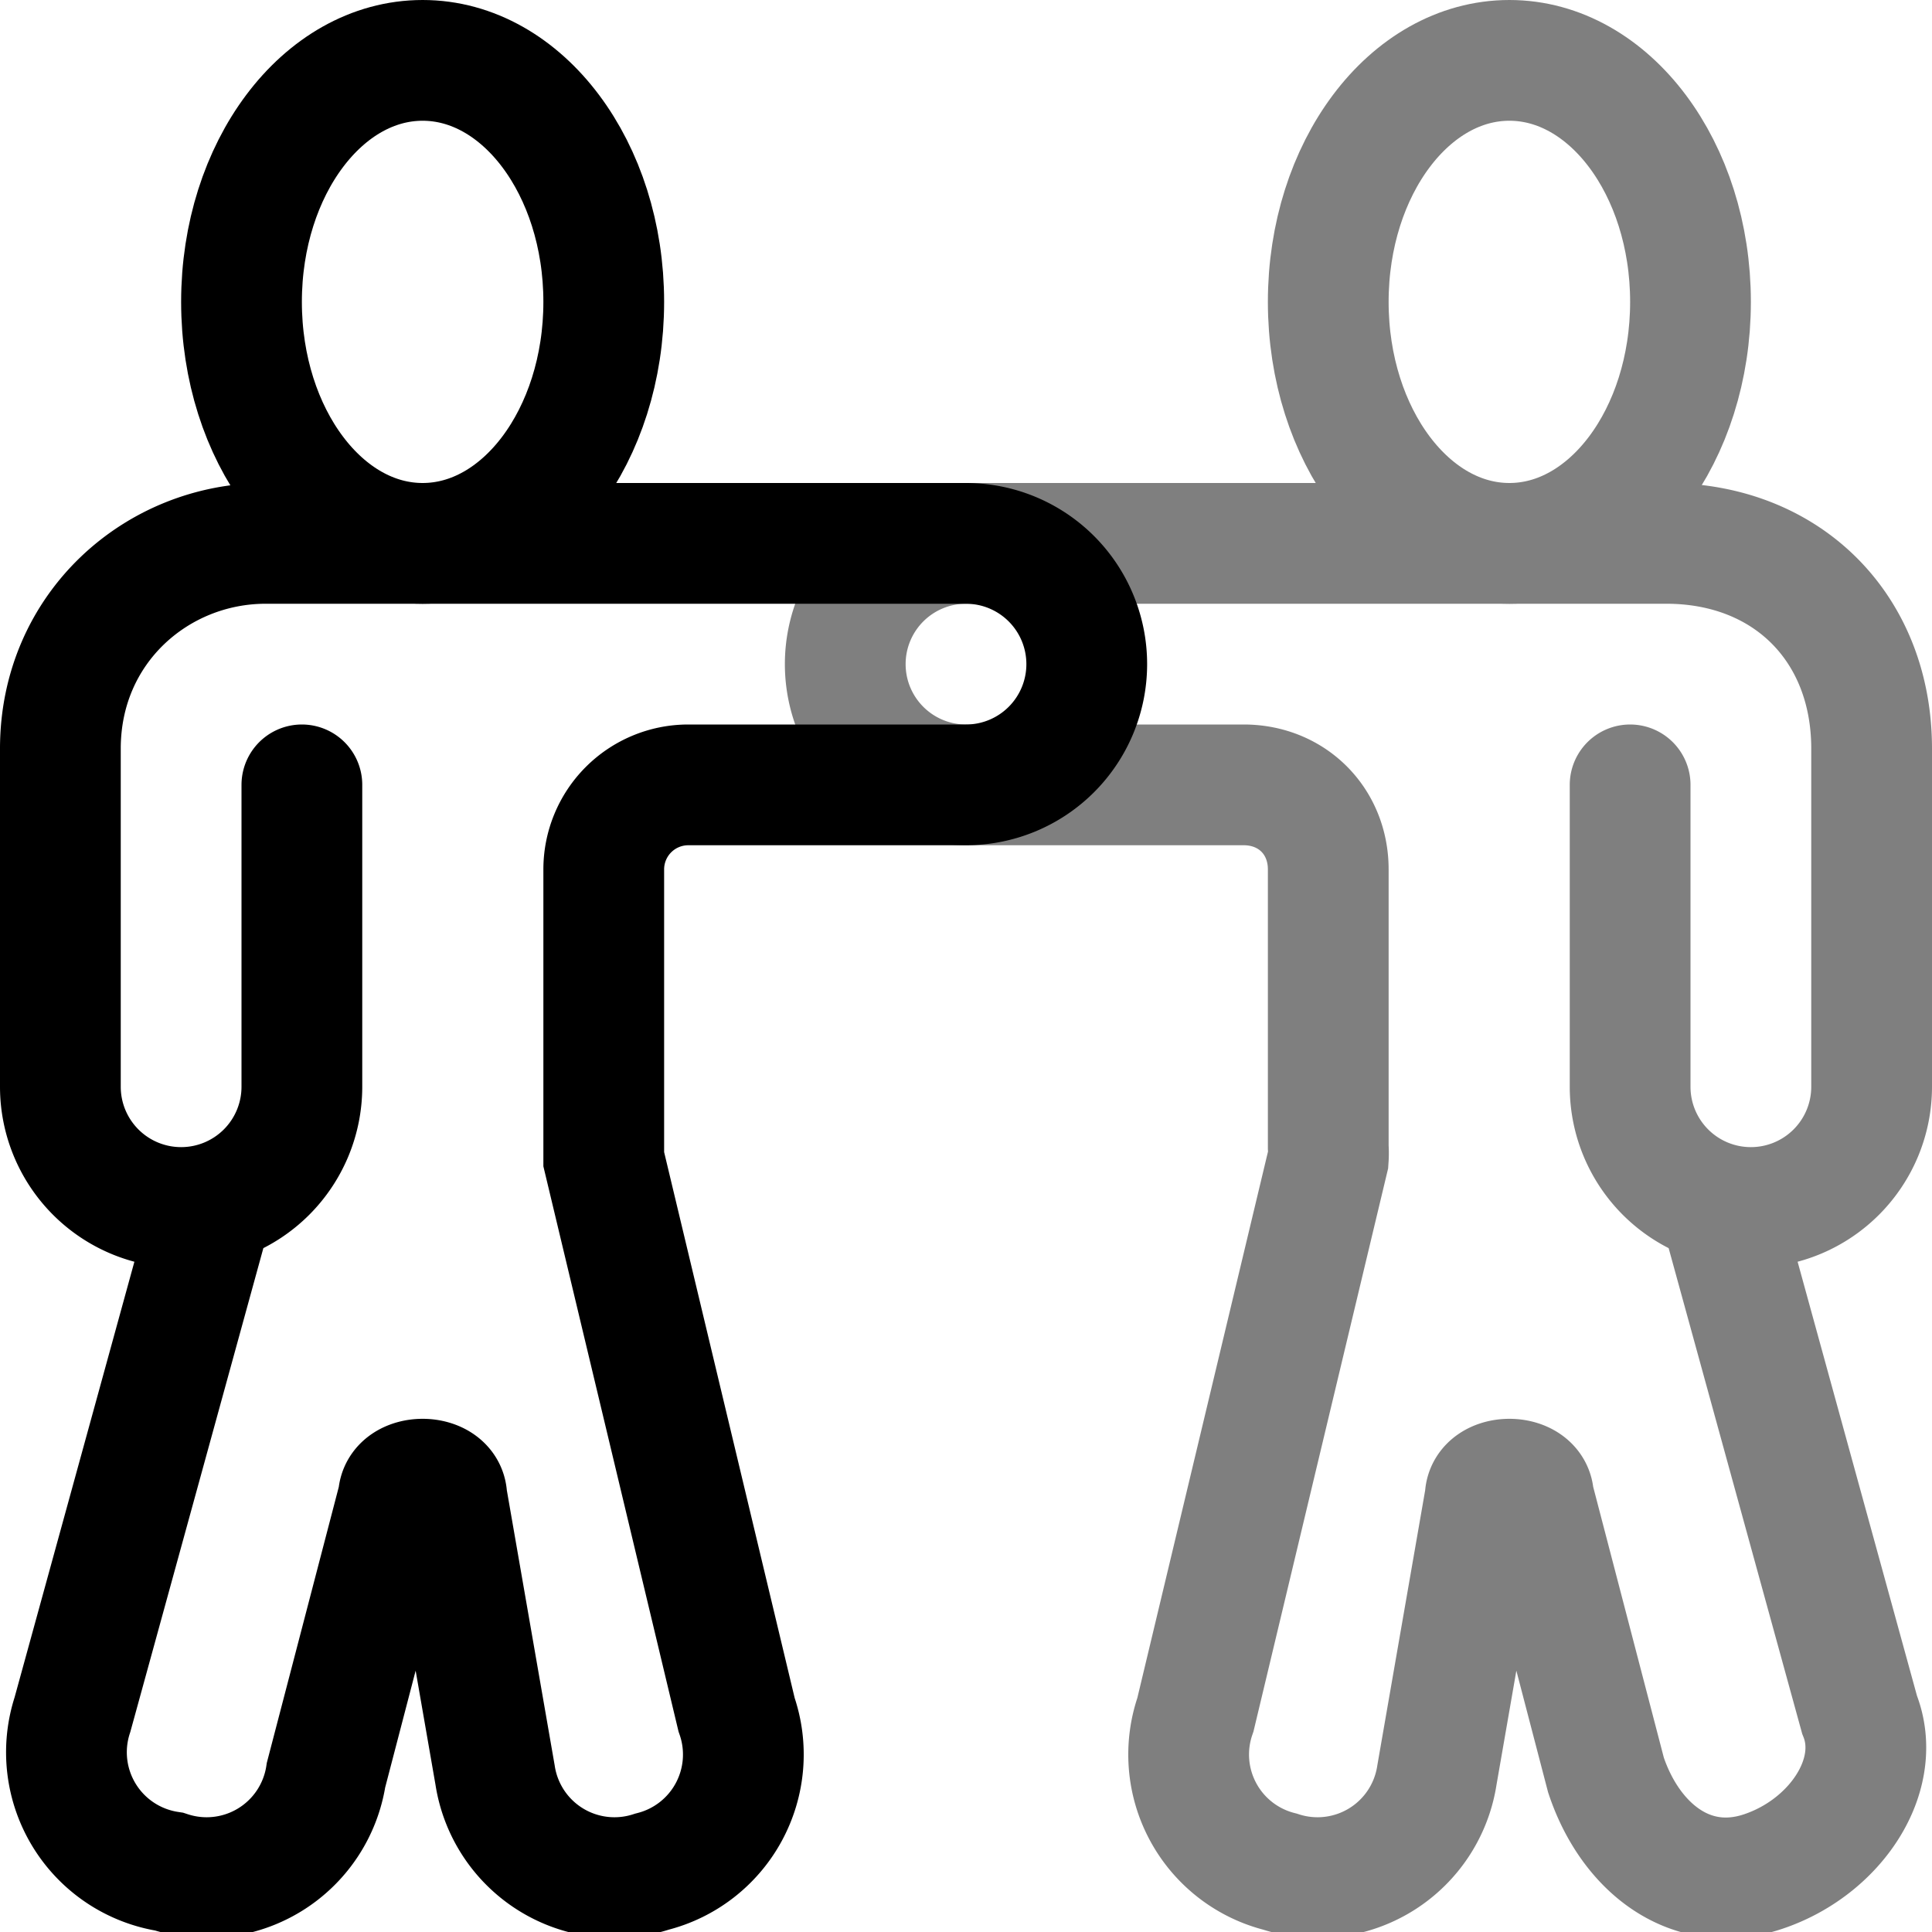 <svg width="16" height="16" fill="none" xmlns="http://www.w3.org/2000/svg" stroke="currentColor" stroke-linecap="round">
    <style xmlns="http://www.w3.org/2000/svg">
        @media (prefers-color-scheme: dark) {

            path,
            ellipse {
                stroke: white;
            }
        }
    </style>
    <path
        d="M2.5 6.5V9a1 1 0 0 1-1 1v0a1 1 0 0 1-1-1V6.2c0-1 .8-1.7 1.7-1.7H8a1 1 0 0 1 1 1v0a1 1 0 0 1-1 1H5.7a.7.7 0 0 0-.7.7v2.4l1.1 4.6a1 1 0 0 1-.7 1.3v0a1 1 0 0 1-1.3-.8l-.4-2.3c0-.2-.4-.2-.4 0l-.6 2.3a1 1 0 0 1-1.3.8v0a1 1 0 0 1-.8-1.3l1.1-4" />
    <ellipse cx="3.5" cy="2.5" rx="1.5" ry="2" />
    <g opacity=".5">
        <path
            d="M13.5 6.5V9a1 1 0 0 0 1 1v0a1 1 0 0 0 1-1V6.2c0-1-.7-1.7-1.7-1.7H8a1 1 0 0 0-1 1v0a1 1 0 0 0 1 1h2.3c.4 0 .7.3.7.7v2.3a.7.7 0 0 1 0 .1l-1.1 4.6a1 1 0 0 0 .7 1.3v0a1 1 0 0 0 1.3-.8l.4-2.3c0-.2.4-.2.4 0l.6 2.3c.2.6.7 1 1.3.8v0c.6-.2 1-.8.8-1.3l-1.1-4" />
        <ellipse cx="12.5" cy="2.5" rx="1.5" ry="2" />
    </g>
</svg>